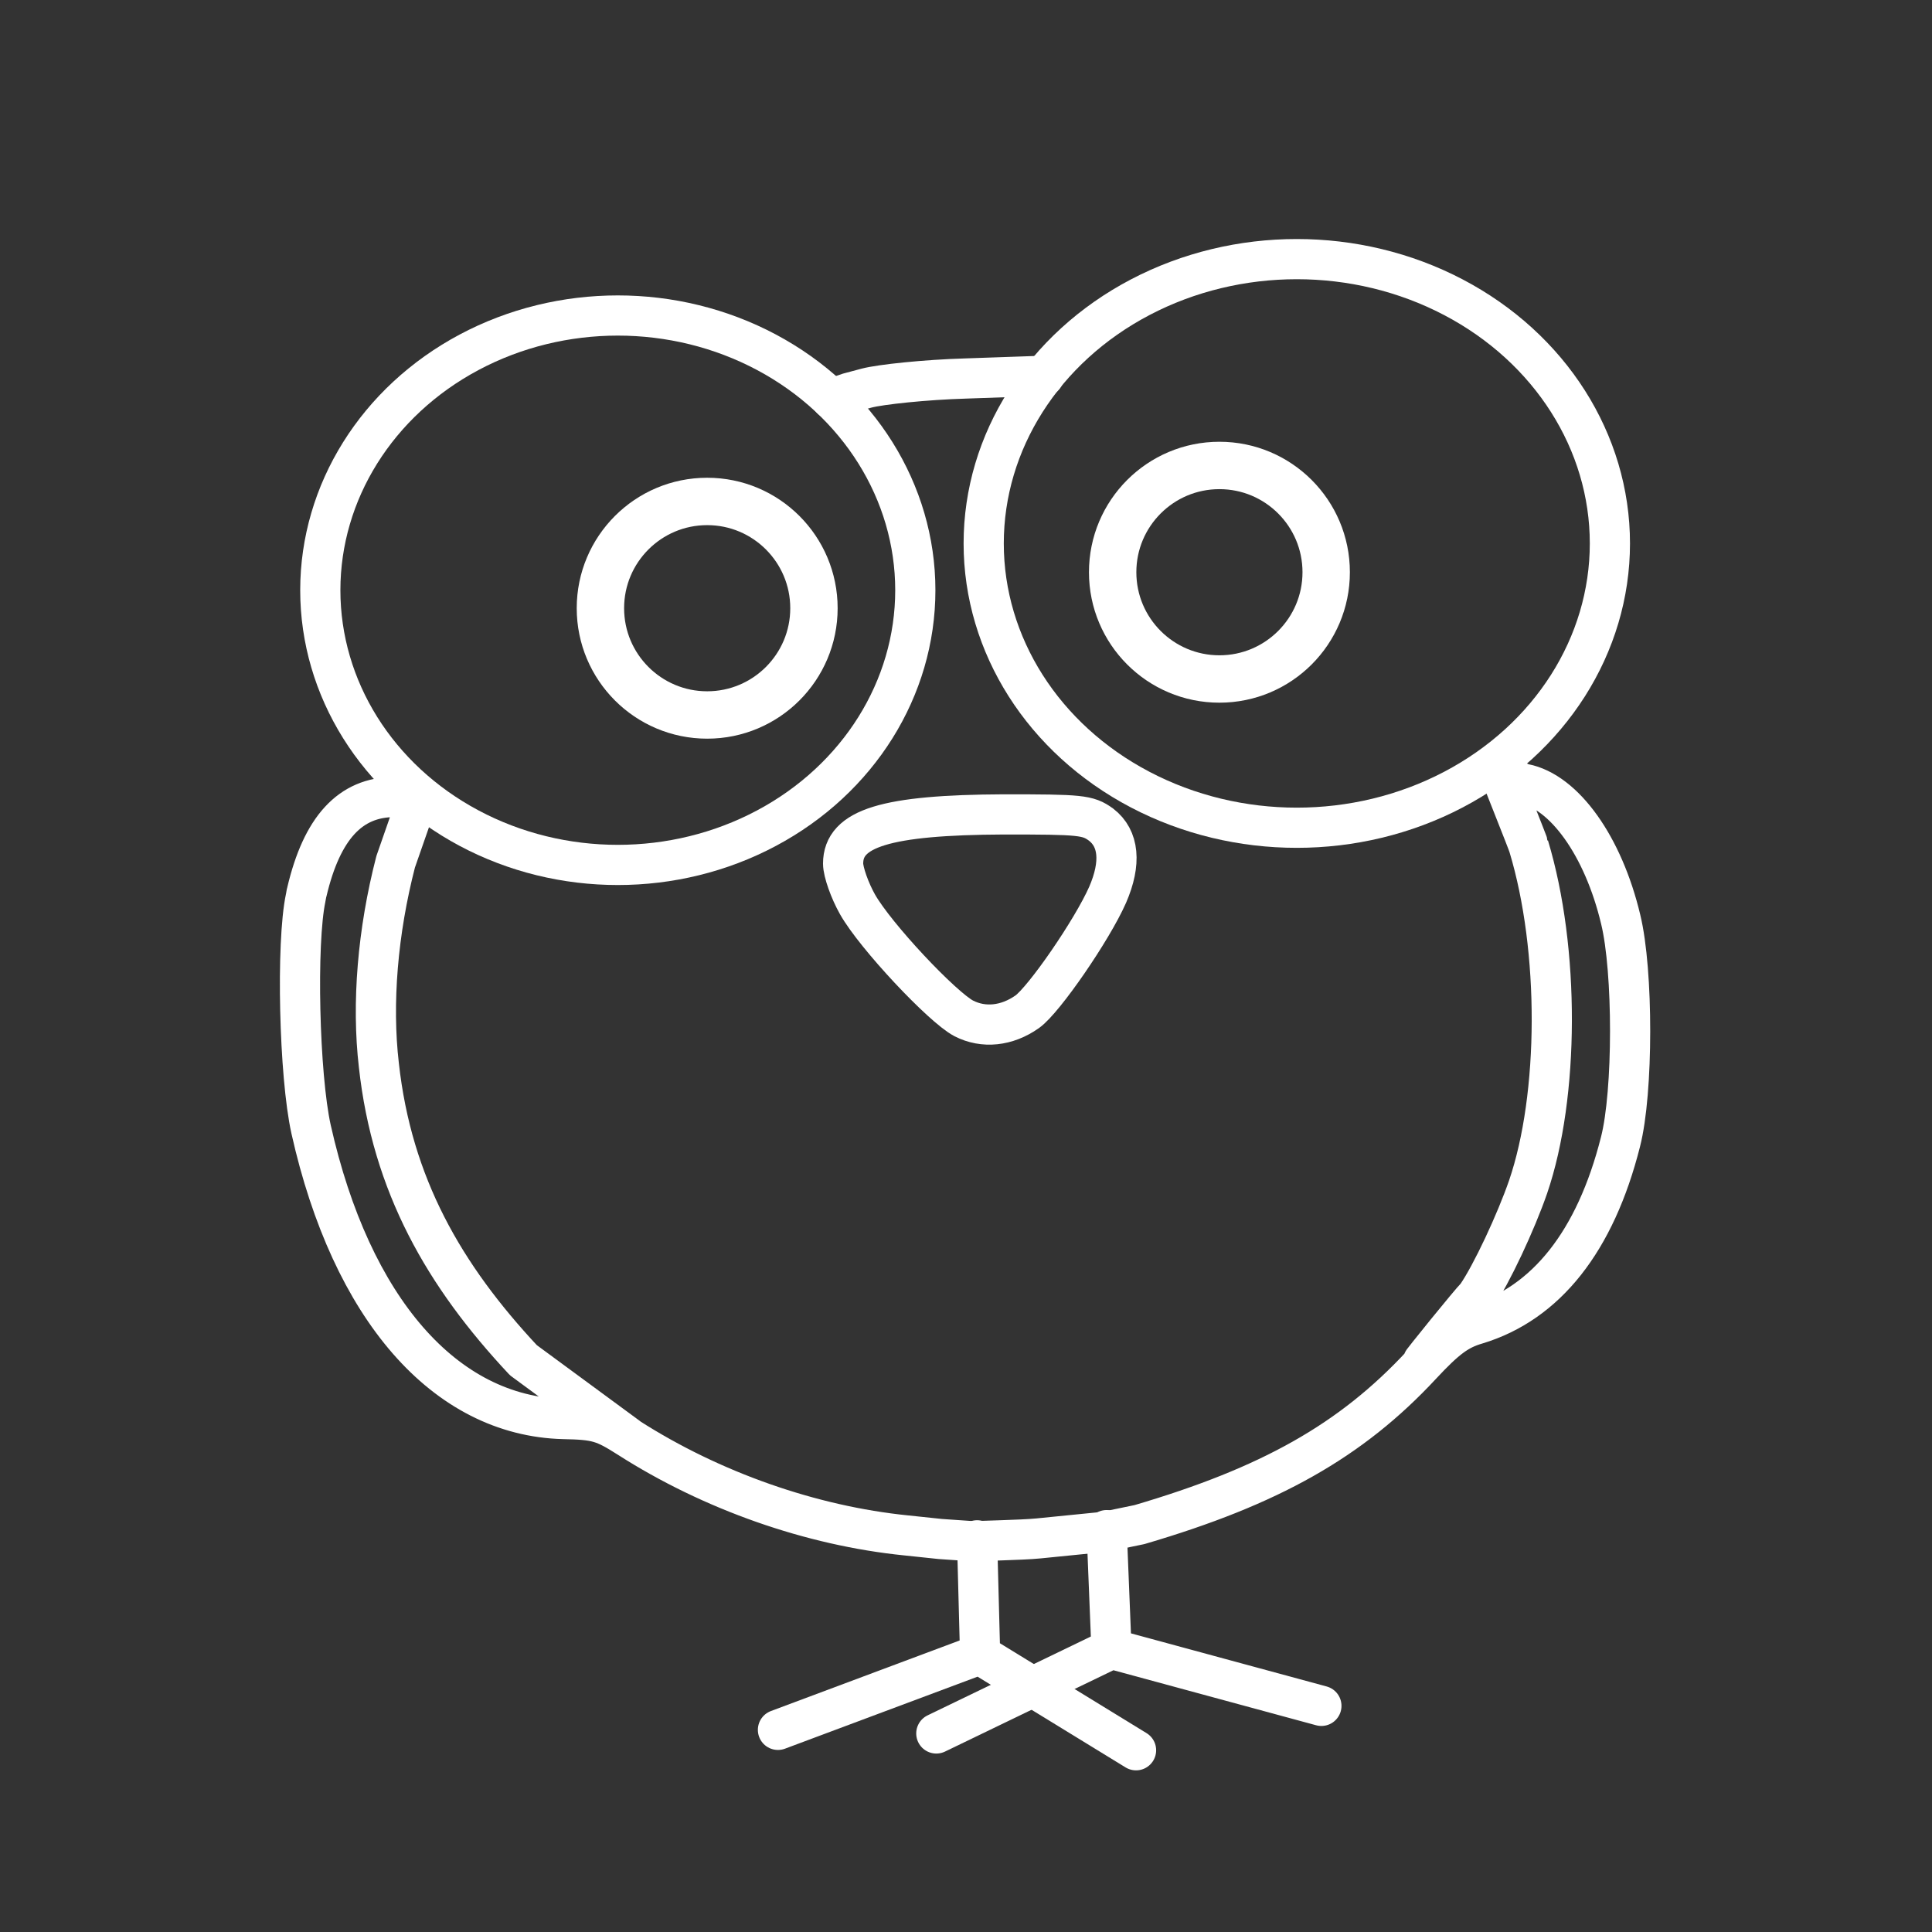 <?xml version="1.0" encoding="UTF-8"?>
<svg width="48" height="48" version="1.1" viewBox="0 0 3.221 3.221" xml:space="preserve" xmlns="http://www.w3.org/2000/svg">

<rect x="0" y="0" width="3.221" height="3.221" fill="#333333" stroke="none"/>

<path d="m1.386 0.665 0.029-0.01 0.03-0.008c0.023-0.006 0.097-0.014 0.166-0.016l0.115-0.004 0.014 8.0645e-4m0.755 0.644c0.002 0.006 0.03 0.032 0.046 0.035 0.067 0.013 0.132 0.104 0.161 0.226 0.021 0.086 0.021 0.288-3.724e-4 0.371-0.042 0.166-0.124 0.269-0.24 0.304-0.031 0.009-0.051 0.024-0.092 0.068-0.117 0.126-0.252 0.202-0.47 0.266l-0.058 0.012-0.11 0.011c-0.03 0.003-0.105 0.004-0.106 0.005l-0.058-0.004-0.057-0.006c-0.158-0.016-0.324-0.074-0.463-0.163-0.041-0.026-0.052-0.03-0.108-0.031-0.198-0.005-0.354-0.184-0.421-0.483-0.02-0.09-0.025-0.311-0.009-0.386 7.2362e-4 -0.003 0.001-0.007 0.002-0.01 0.025-0.106 0.072-0.158 0.146-0.158l0.039-3.07e-5 -0.037-0.037m1.835-0.019c7.914e-4 0.003 0.054 0.136 0.054 0.138 0.052 0.172 0.051 0.416-0.001 0.568-0.02 0.058-0.061 0.146-0.086 0.182-0.011 0.011-0.092 0.111-0.093 0.114m-0.656-0.588c0.028-0.02 0.108-0.136 0.134-0.195 0.023-0.053 0.019-0.094-0.011-0.117-0.022-0.016-0.034-0.017-0.162-0.017-0.197 8.716e-4 -0.268 0.023-0.268 0.082 4.3e-5 0.014 0.011 0.045 0.024 0.068 0.03 0.053 0.141 0.171 0.177 0.19 0.033 0.017 0.072 0.013 0.106-0.011zm-0.666 0.709-0.174-0.128c-0.132-0.141-0.219-0.292-0.241-0.492-0.012-0.103-0.002-0.223 0.028-0.339l0.038-0.109" fill="none" stroke="#fff" stroke-linecap="round" stroke-linejoin="round" stroke-width=".067"/><circle cx="1.179" cy="1.014" r=".178" fill="none" stroke="#fff" stroke-linecap="round" stroke-linejoin="round" stroke-width=".079"/><circle cx="2.033" cy=".954" r=".178" fill="none" stroke="#fff" stroke-linecap="round" stroke-linejoin="round" stroke-width=".079"/><ellipse cx="1.03" cy=".984" rx=".496" ry=".458" fill="none" stroke="#fff" stroke-linecap="round" stroke-linejoin="round" stroke-width=".067"/><ellipse cx="2.162" cy=".906" rx=".522" ry=".474" fill="none" stroke="#fff" stroke-linecap="round" stroke-linejoin="round" stroke-width=".067"/><path d="m1.633 2.758 0.261 0.16m-0.265-0.35 0.005 0.19-0.337 0.126" fill="none" stroke="#fff" stroke-linecap="round" stroke-linejoin="round" stroke-width=".067"/><path d="m1.853 2.749 0.35 0.095m-0.358-0.293 0.008 0.198-0.292 0.141" fill="none" stroke="#fff" stroke-linecap="round" stroke-linejoin="round" stroke-width=".067"/></svg>
